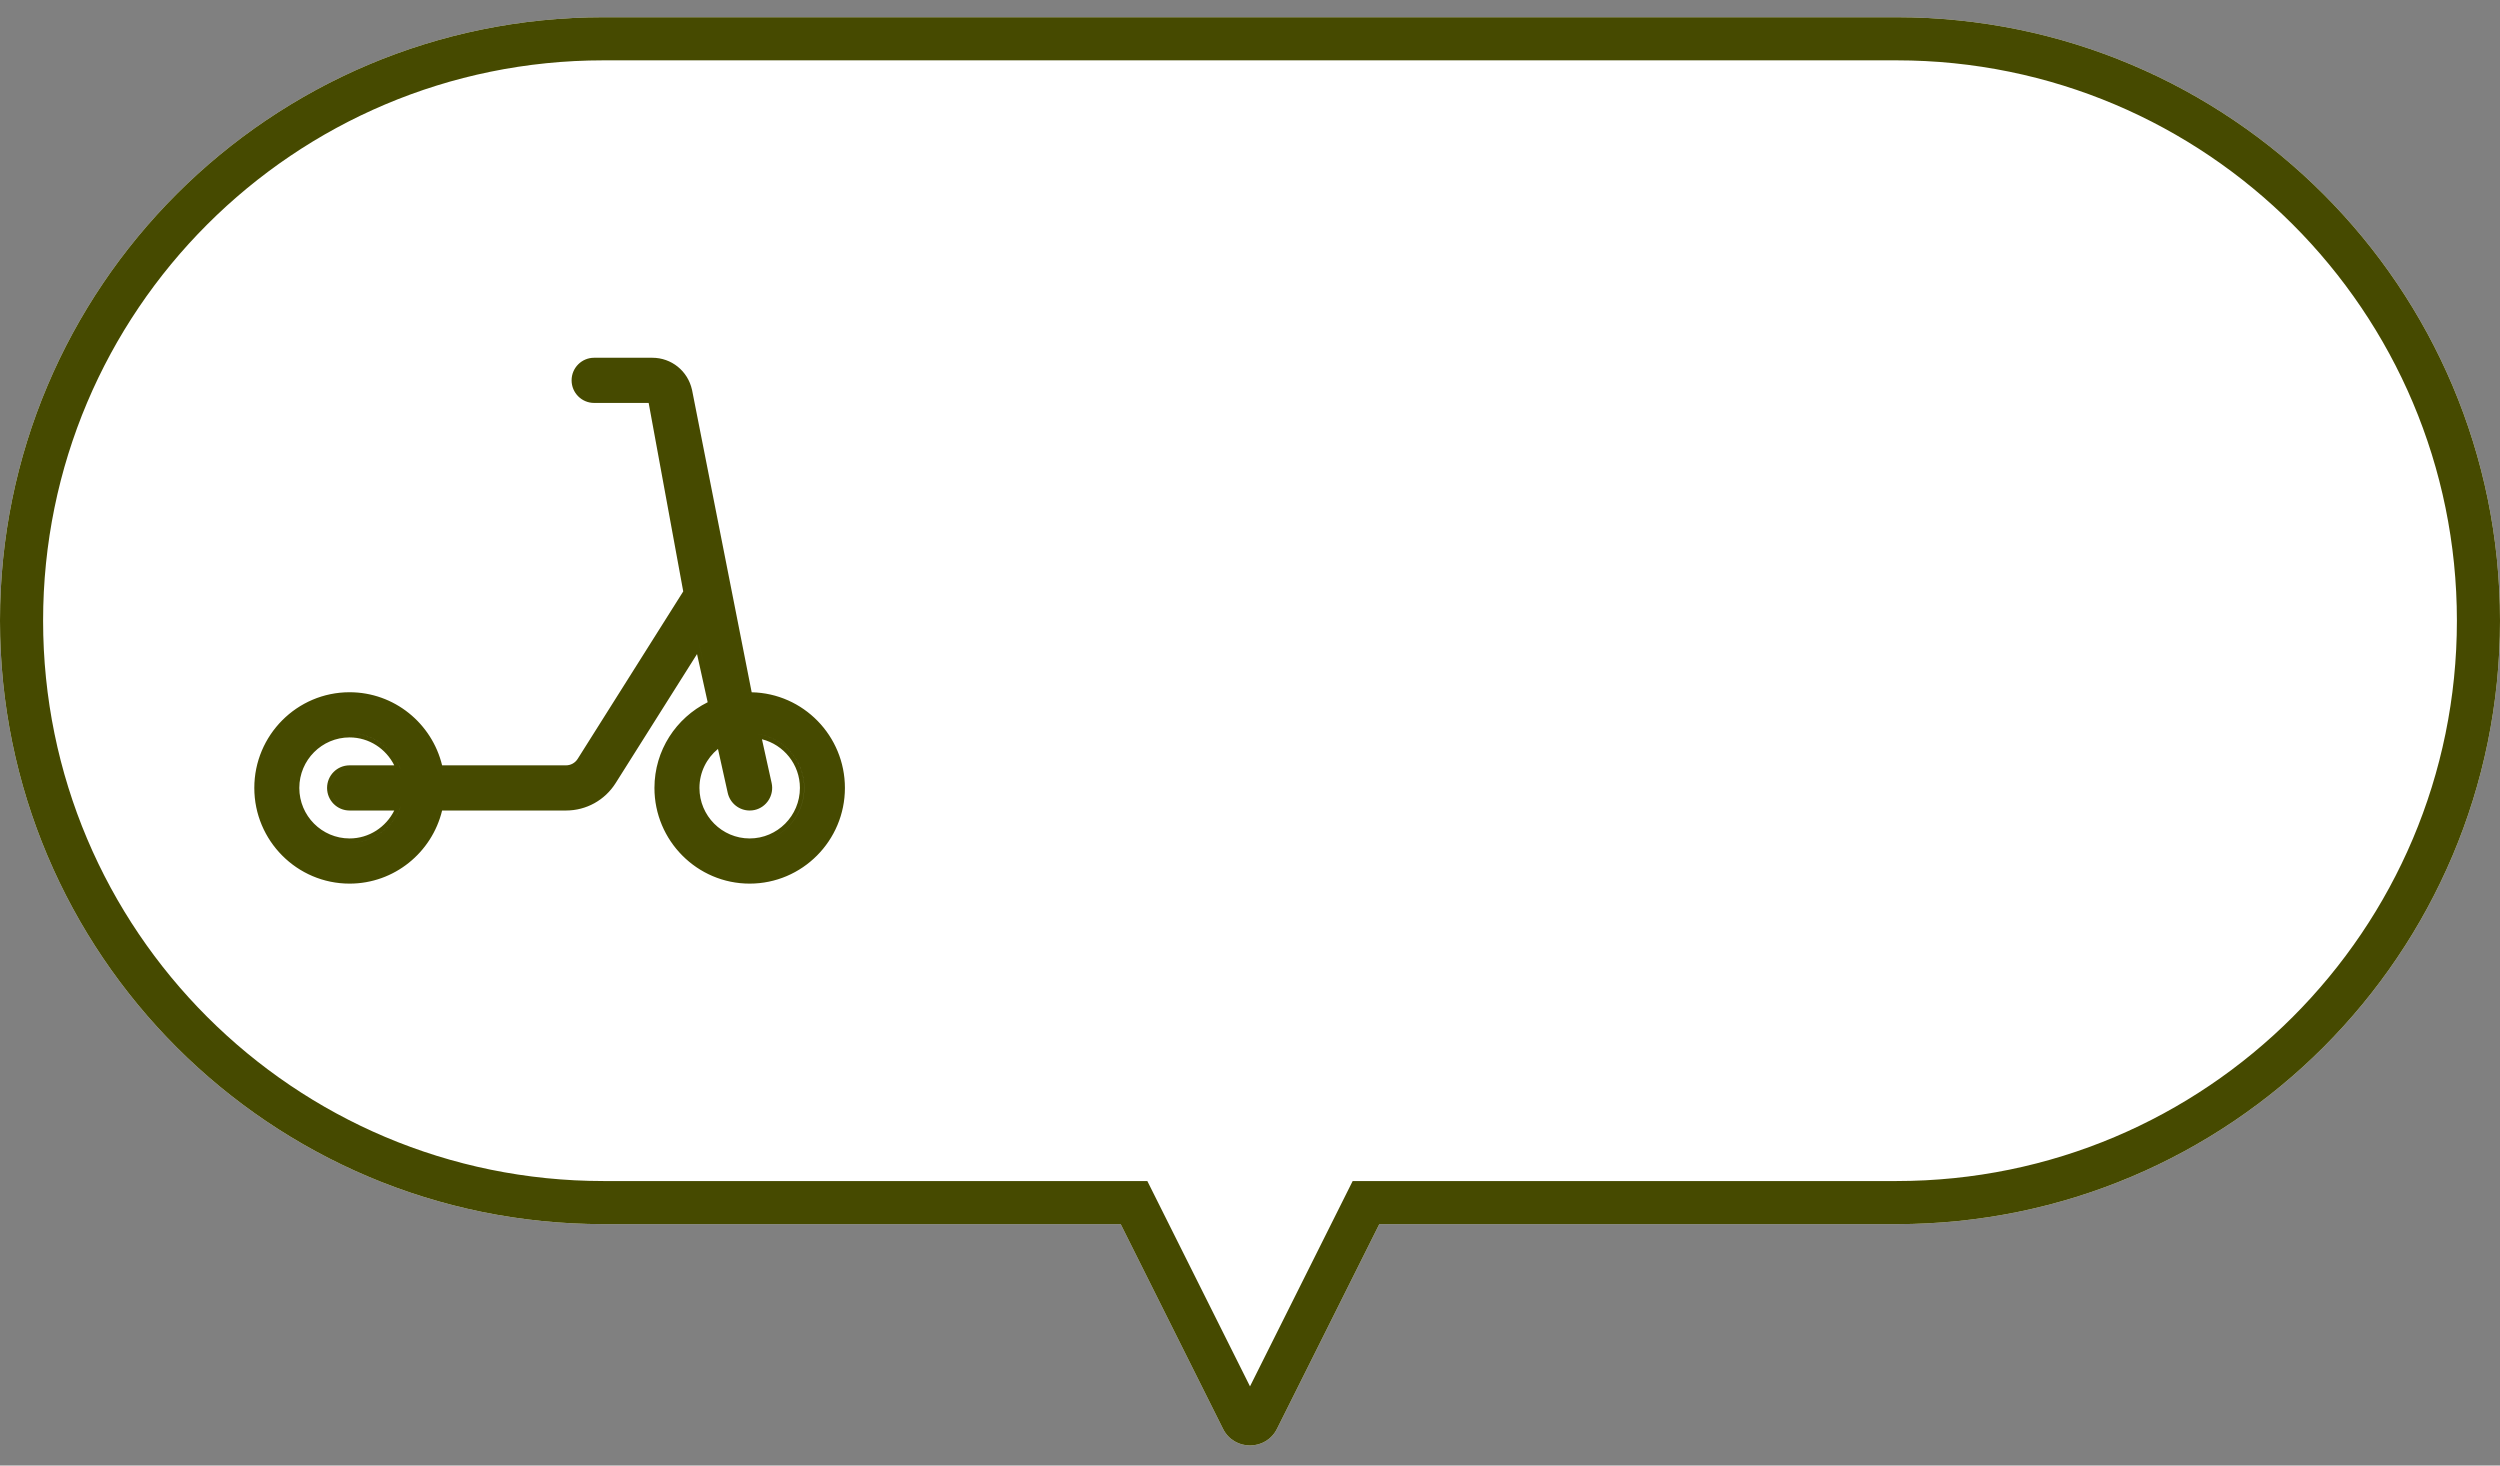 <svg width="58" height="34" viewBox="0 0 58 34" fill="none" xmlns="http://www.w3.org/2000/svg"><rect x="0" y="0" width="58" height="34" fill="#808080" stroke="none"/><path fill-rule="evenodd" clip-rule="evenodd" d="M14 0.4C6.268 0.4 0 6.668 0 14.4C0 22.132 6.268 28.4 14 28.4H26L28.374 33.148C28.632 33.664 29.368 33.664 29.626 33.148L32 28.4H44C51.732 28.4 58 22.132 58 14.4C58 6.668 51.732 0.4 44 0.4H14Z" fill="#fff"/><path fill-rule="evenodd" clip-rule="evenodd" d="M26.618 27.4L29 32.164L31.382 27.4H44C51.18 27.4 57 21.58 57 14.4C57 7.22 51.18 1.4 44 1.4H14C6.82 1.4 1 7.22 1 14.4C1 21.58 6.82 27.4 14 27.4H26.618ZM0 14.4C0 6.668 6.268 0.4 14 0.4H44C51.732 0.4 58 6.668 58 14.4C58 22.132 51.732 28.4 44 28.4H32L29.626 33.148C29.368 33.664 28.632 33.664 28.374 33.148L26 28.4H14C6.268 28.4 0 22.132 0 14.4Z" fill="#464A00"/><path fill-rule="evenodd" clip-rule="evenodd" d="M17.357 16.164L17.357 16.164C17.363 16.164 17.369 16.163 17.374 16.162C17.38 16.161 17.386 16.16 17.393 16.16C17.393 16.16 17.393 16.16 17.393 16.16C17.393 16.16 17.392 16.16 17.392 16.16C17.386 16.16 17.38 16.161 17.374 16.162C17.369 16.163 17.363 16.164 17.357 16.164ZM17.267 20.396C16.162 20.331 15.283 19.407 15.283 18.28C15.283 17.419 15.798 16.68 16.533 16.348L16.216 14.914L16.216 14.915L16.533 16.348C15.798 16.68 15.283 17.419 15.283 18.28C15.283 19.407 16.162 20.331 17.267 20.396ZM7.984 20.396C6.879 20.331 6 19.407 6 18.28C6 17.111 6.946 16.16 8.11 16.16C8.13 16.16 8.149 16.16 8.169 16.161C8.149 16.16 8.13 16.16 8.11 16.16C6.946 16.16 6 17.111 6 18.28C6 19.407 6.879 20.331 7.984 20.396ZM10.177 17.856L13.131 17.856C13.276 17.856 13.409 17.782 13.487 17.659L15.957 13.741L15.133 9.248L15.133 9.248L15.957 13.741L13.487 17.659C13.409 17.782 13.276 17.856 13.131 17.856H10.177ZM13.759 9.247C13.537 9.235 13.361 9.05 13.361 8.824C13.361 8.59 13.55 8.4 13.783 8.4H15.133C15.151 8.4 15.168 8.401 15.186 8.402C15.168 8.401 15.151 8.4 15.133 8.4H13.783C13.55 8.4 13.361 8.59 13.361 8.824C13.361 9.05 13.537 9.235 13.759 9.247ZM13.783 9.348H15.049L15.851 13.721L13.402 17.606C13.343 17.7 13.241 17.756 13.131 17.756H10.257C10.022 16.784 9.149 16.06 8.11 16.06C6.891 16.06 5.9 17.056 5.9 18.28C5.9 19.504 6.891 20.5 8.11 20.5C9.149 20.5 10.022 19.776 10.257 18.804H13.131C13.601 18.804 14.033 18.565 14.284 18.166L16.171 15.174L16.418 16.292C15.688 16.655 15.183 17.407 15.183 18.28C15.183 19.504 16.174 20.5 17.392 20.5C18.611 20.5 19.602 19.504 19.602 18.28C19.602 17.072 18.636 16.085 17.439 16.061L16.055 9.045L16.054 9.042C15.957 8.606 15.578 8.3 15.133 8.3H13.783C13.495 8.3 13.261 8.535 13.261 8.824C13.261 9.113 13.495 9.348 13.783 9.348ZM16.722 17.205L16.98 18.372C17.021 18.557 17.177 18.687 17.356 18.703C17.177 18.687 17.021 18.557 16.98 18.372L16.722 17.205C16.722 17.205 16.722 17.205 16.722 17.205ZM17.547 17.024C17.583 17.028 17.619 17.034 17.654 17.042C18.226 17.163 18.658 17.669 18.658 18.28C18.658 18.982 18.091 19.552 17.392 19.552C17.367 19.552 17.341 19.551 17.315 19.55C17.341 19.551 17.367 19.552 17.393 19.552C18.091 19.552 18.659 18.982 18.659 18.28C18.659 17.632 18.172 17.102 17.547 17.024ZM17.902 18.166L17.677 17.15C18.183 17.278 18.558 17.734 18.558 18.28C18.558 18.927 18.035 19.452 17.392 19.452C16.75 19.452 16.227 18.927 16.227 18.28C16.227 17.915 16.395 17.59 16.657 17.375L16.883 18.393C16.937 18.638 17.153 18.804 17.392 18.804C17.43 18.804 17.468 18.8 17.506 18.792C17.787 18.729 17.964 18.448 17.902 18.166ZM8.11 19.452C7.467 19.452 6.944 18.927 6.944 18.28C6.944 17.633 7.467 17.108 8.11 17.108C8.563 17.108 8.955 17.372 9.147 17.756L8.11 17.756C7.821 17.756 7.588 17.991 7.588 18.28C7.588 18.569 7.821 18.804 8.11 18.804H9.147C8.955 19.188 8.563 19.452 8.11 19.452ZM8.184 17.01C8.663 17.038 9.068 17.337 9.257 17.756C9.272 17.789 9.286 17.822 9.298 17.856L8.11 17.856C7.876 17.856 7.688 18.046 7.688 18.28C7.688 18.506 7.863 18.691 8.085 18.703C7.864 18.691 7.688 18.506 7.688 18.28C7.688 18.046 7.877 17.856 8.11 17.856L9.298 17.856C9.131 17.386 8.7 17.041 8.184 17.01ZM9.298 18.704C9.286 18.738 9.272 18.771 9.257 18.804C9.058 19.244 8.621 19.552 8.11 19.552C8.084 19.552 8.058 19.551 8.032 19.55C8.058 19.551 8.084 19.552 8.11 19.552C8.659 19.552 9.123 19.197 9.298 18.704L9.298 18.704Z" fill="#464A00"/></svg>